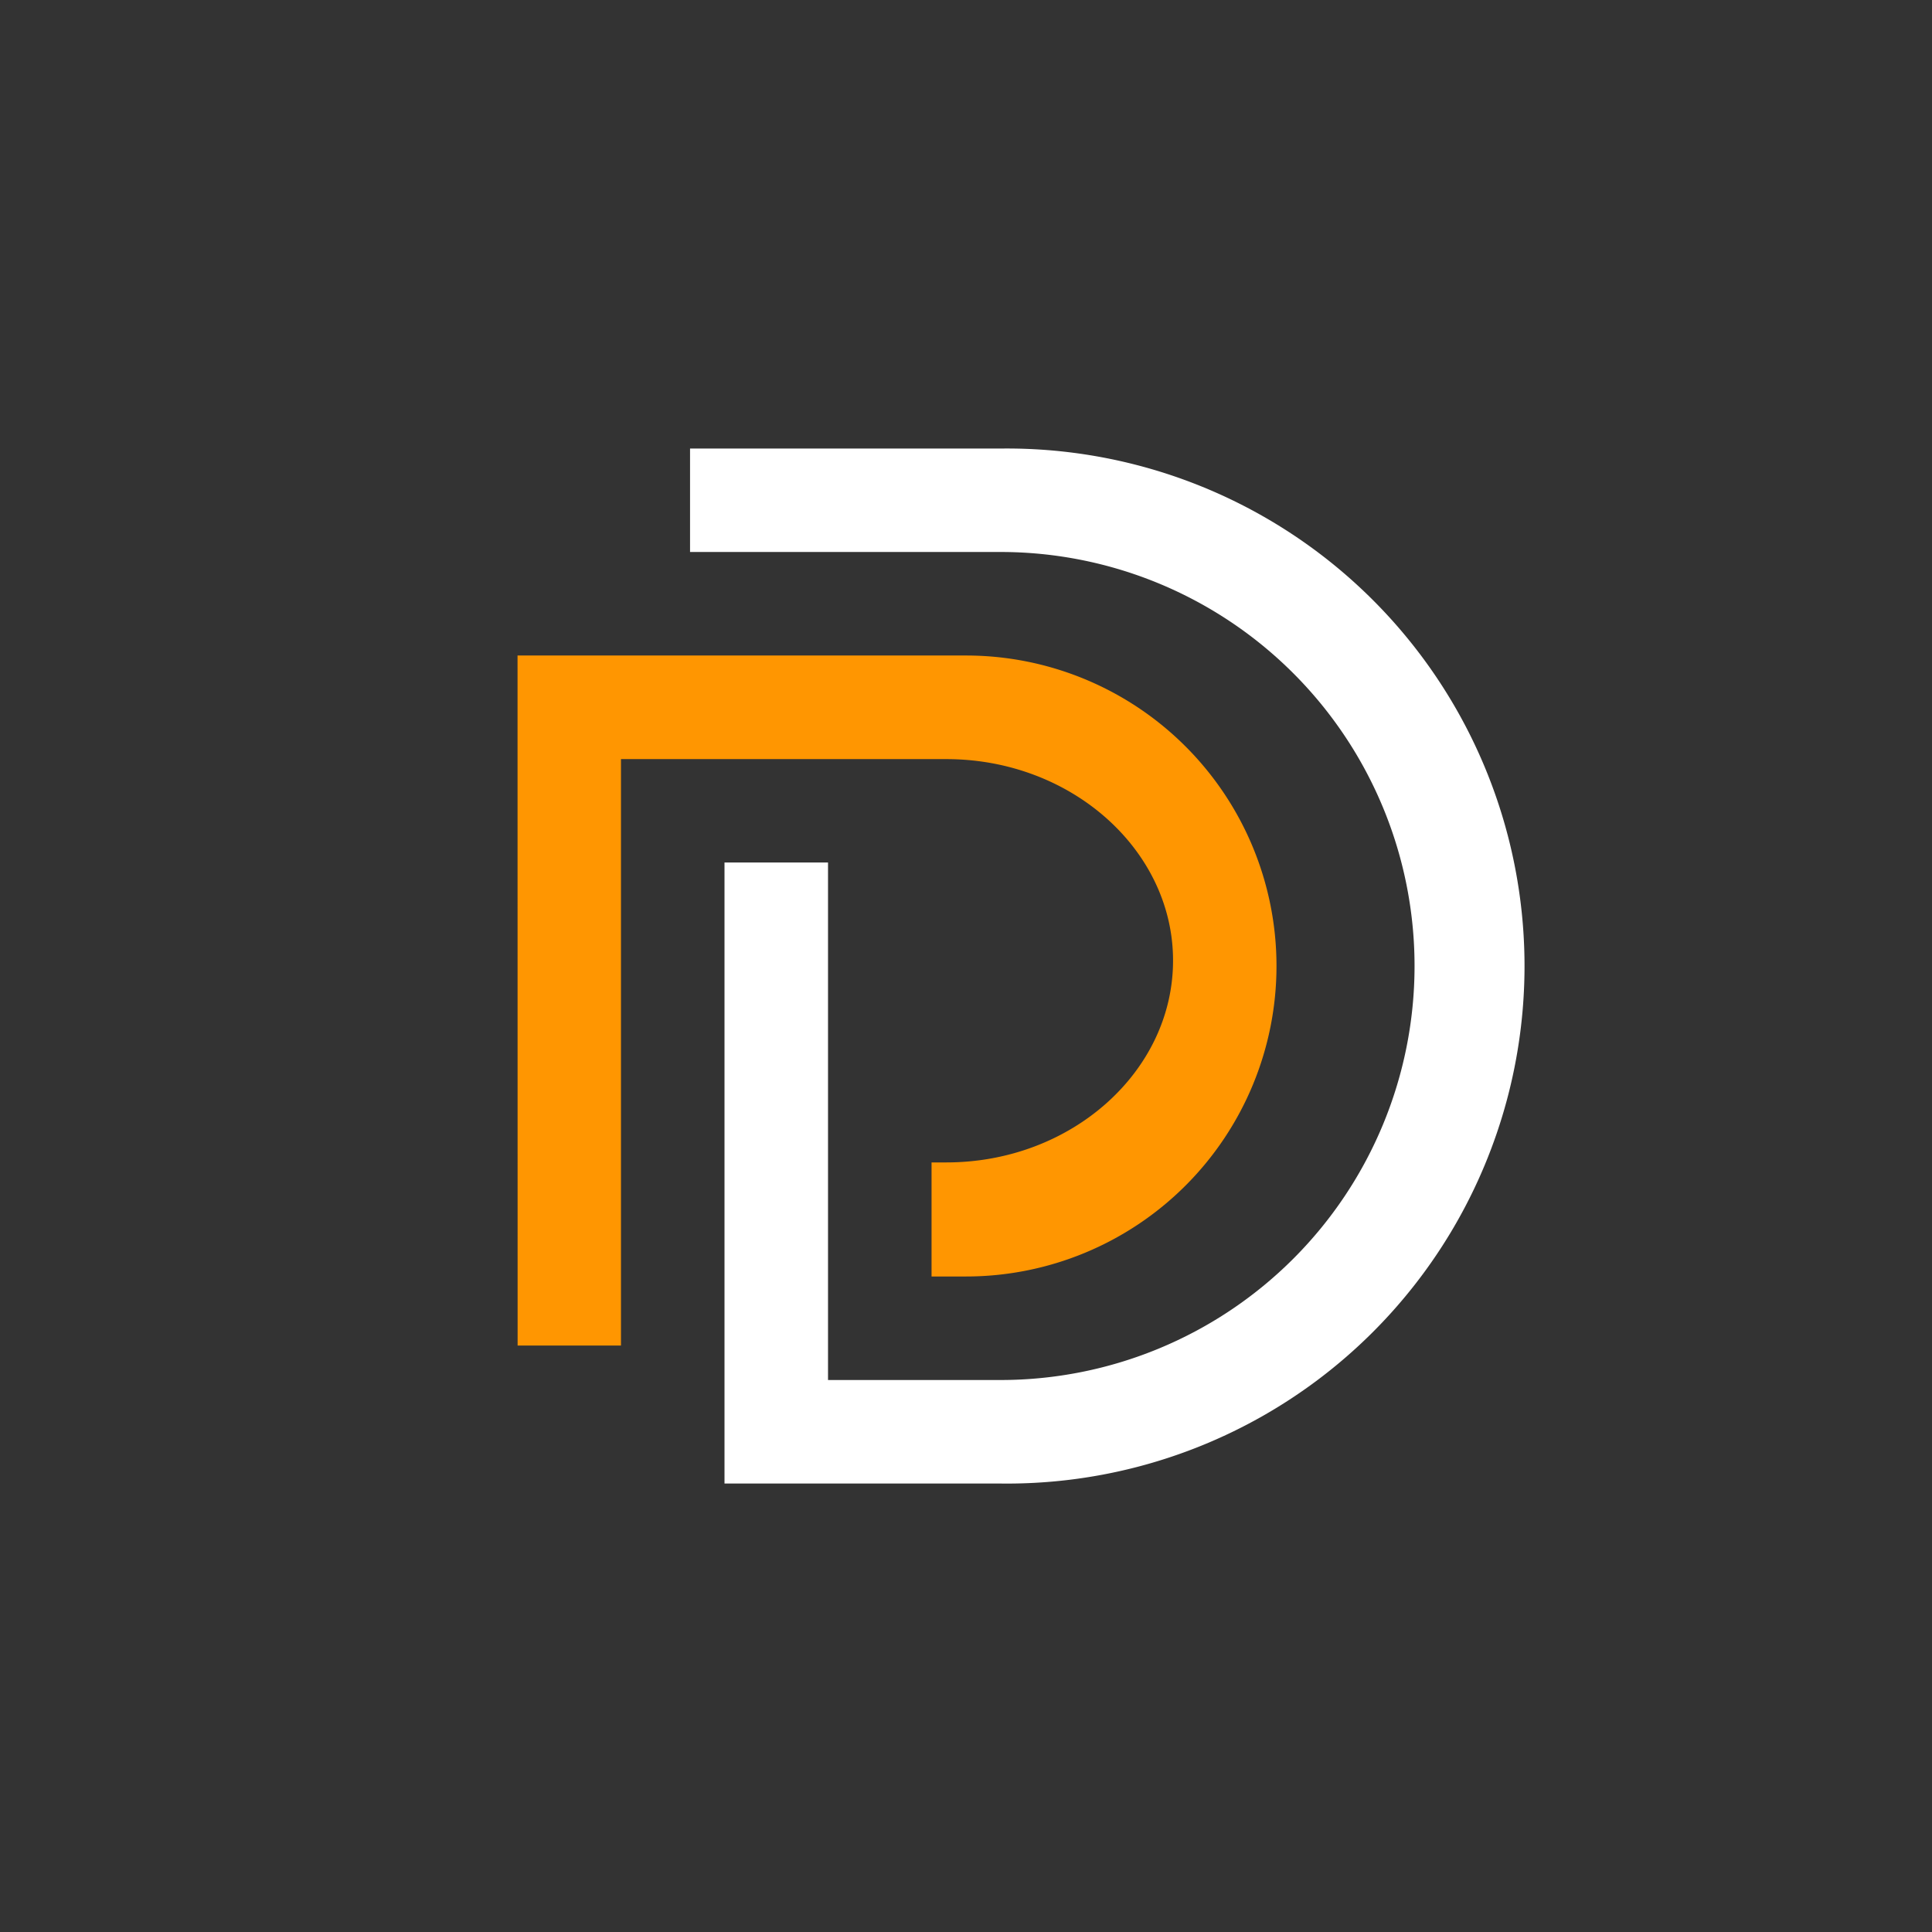 <svg xmlns="http://www.w3.org/2000/svg" width="24" height="24" fill="none" viewBox="0 0 24 24"><rect x="0" y="0" width="24" height="24" fill="#333333" stroke="none"/><path fill="#FF9601" d="M6.429 8.143H12a3.857 3.857 0 1 1 0 7.714h-.428V14.44h.184c1.556 0 2.816-1.132 2.816-2.508 0-1.37-1.26-2.502-2.816-2.502H7.714v7.285H6.43z"/><path fill="#fff" d="M8.572 5.572h3.857a6.429 6.429 0 1 1 0 12.857H9v-7.715h1.286v6.429h2.143a5.143 5.143 0 0 0 0-10.286H8.572z"/></svg>